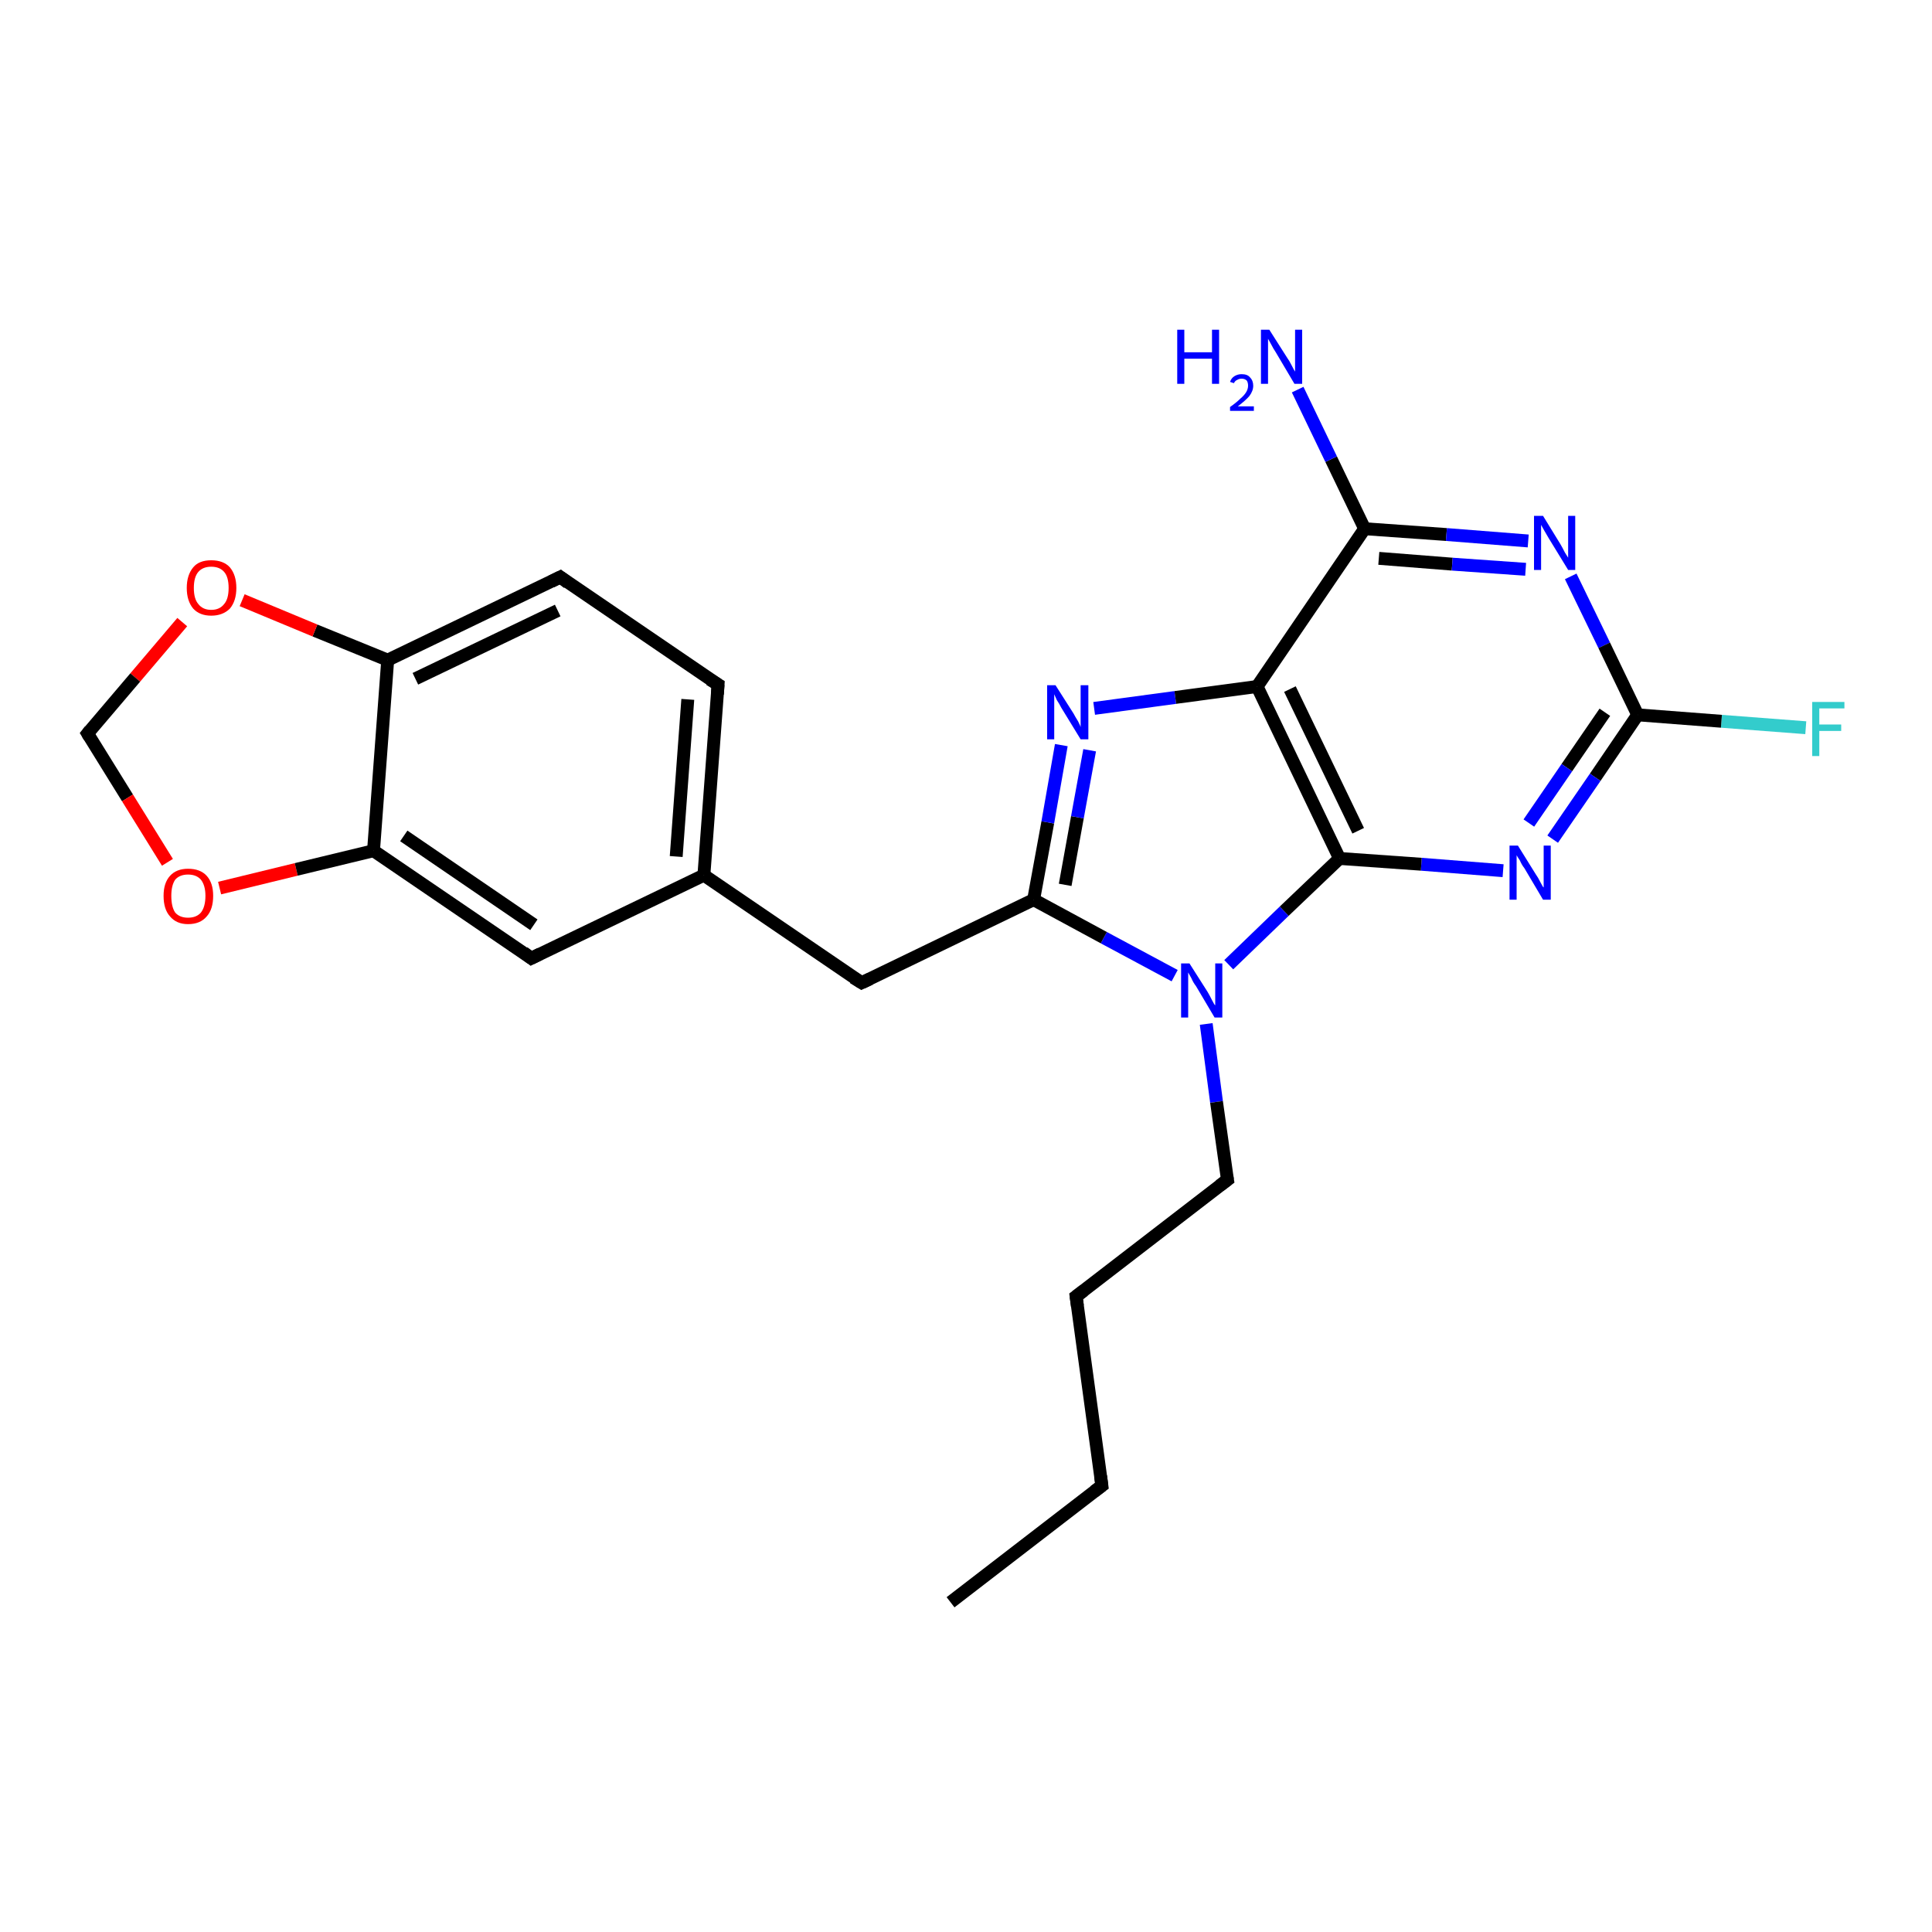 <?xml version='1.0' encoding='iso-8859-1'?>
<svg version='1.1' baseProfile='full'
              xmlns='http://www.w3.org/2000/svg'
                      xmlns:rdkit='http://www.rdkit.org/xml'
                      xmlns:xlink='http://www.w3.org/1999/xlink'
                  xml:space='preserve'
width='300px' height='300px' viewBox='0 0 300 300'>
<!-- END OF HEADER -->
<rect style='opacity:1.0;fill:#FFFFFF;stroke:none' width='300.0' height='300.0' x='0.0' y='0.0'> </rect>
<path class='bond-0 atom-0 atom-1' d='M 280.4,113.0 L 267.3,112.0' style='fill:none;fill-rule:evenodd;stroke:#33CCCC;stroke-width:2.0px;stroke-linecap:butt;stroke-linejoin:miter;stroke-opacity:1' />
<path class='bond-0 atom-0 atom-1' d='M 267.3,112.0 L 254.3,111.0' style='fill:none;fill-rule:evenodd;stroke:#000000;stroke-width:2.0px;stroke-linecap:butt;stroke-linejoin:miter;stroke-opacity:1' />
<path class='bond-1 atom-1 atom-2' d='M 254.3,111.0 L 247.7,120.7' style='fill:none;fill-rule:evenodd;stroke:#000000;stroke-width:2.0px;stroke-linecap:butt;stroke-linejoin:miter;stroke-opacity:1' />
<path class='bond-1 atom-1 atom-2' d='M 247.7,120.7 L 241.1,130.3' style='fill:none;fill-rule:evenodd;stroke:#0000FF;stroke-width:2.0px;stroke-linecap:butt;stroke-linejoin:miter;stroke-opacity:1' />
<path class='bond-1 atom-1 atom-2' d='M 249.2,110.6 L 243.3,119.2' style='fill:none;fill-rule:evenodd;stroke:#000000;stroke-width:2.0px;stroke-linecap:butt;stroke-linejoin:miter;stroke-opacity:1' />
<path class='bond-1 atom-1 atom-2' d='M 243.3,119.2 L 237.4,127.8' style='fill:none;fill-rule:evenodd;stroke:#0000FF;stroke-width:2.0px;stroke-linecap:butt;stroke-linejoin:miter;stroke-opacity:1' />
<path class='bond-2 atom-2 atom-3' d='M 233.4,135.2 L 220.7,134.2' style='fill:none;fill-rule:evenodd;stroke:#0000FF;stroke-width:2.0px;stroke-linecap:butt;stroke-linejoin:miter;stroke-opacity:1' />
<path class='bond-2 atom-2 atom-3' d='M 220.7,134.2 L 208.0,133.3' style='fill:none;fill-rule:evenodd;stroke:#000000;stroke-width:2.0px;stroke-linecap:butt;stroke-linejoin:miter;stroke-opacity:1' />
<path class='bond-3 atom-3 atom-4' d='M 208.0,133.3 L 199.4,141.5' style='fill:none;fill-rule:evenodd;stroke:#000000;stroke-width:2.0px;stroke-linecap:butt;stroke-linejoin:miter;stroke-opacity:1' />
<path class='bond-3 atom-3 atom-4' d='M 199.4,141.5 L 190.8,149.8' style='fill:none;fill-rule:evenodd;stroke:#0000FF;stroke-width:2.0px;stroke-linecap:butt;stroke-linejoin:miter;stroke-opacity:1' />
<path class='bond-4 atom-4 atom-5' d='M 182.4,151.5 L 171.4,145.6' style='fill:none;fill-rule:evenodd;stroke:#0000FF;stroke-width:2.0px;stroke-linecap:butt;stroke-linejoin:miter;stroke-opacity:1' />
<path class='bond-4 atom-4 atom-5' d='M 171.4,145.6 L 160.5,139.7' style='fill:none;fill-rule:evenodd;stroke:#000000;stroke-width:2.0px;stroke-linecap:butt;stroke-linejoin:miter;stroke-opacity:1' />
<path class='bond-5 atom-5 atom-6' d='M 160.5,139.7 L 162.7,127.7' style='fill:none;fill-rule:evenodd;stroke:#000000;stroke-width:2.0px;stroke-linecap:butt;stroke-linejoin:miter;stroke-opacity:1' />
<path class='bond-5 atom-5 atom-6' d='M 162.7,127.7 L 164.8,115.7' style='fill:none;fill-rule:evenodd;stroke:#0000FF;stroke-width:2.0px;stroke-linecap:butt;stroke-linejoin:miter;stroke-opacity:1' />
<path class='bond-5 atom-5 atom-6' d='M 165.4,137.4 L 167.3,126.9' style='fill:none;fill-rule:evenodd;stroke:#000000;stroke-width:2.0px;stroke-linecap:butt;stroke-linejoin:miter;stroke-opacity:1' />
<path class='bond-5 atom-5 atom-6' d='M 167.3,126.9 L 169.2,116.5' style='fill:none;fill-rule:evenodd;stroke:#0000FF;stroke-width:2.0px;stroke-linecap:butt;stroke-linejoin:miter;stroke-opacity:1' />
<path class='bond-6 atom-6 atom-7' d='M 169.9,110.0 L 182.5,108.3' style='fill:none;fill-rule:evenodd;stroke:#0000FF;stroke-width:2.0px;stroke-linecap:butt;stroke-linejoin:miter;stroke-opacity:1' />
<path class='bond-6 atom-6 atom-7' d='M 182.5,108.3 L 195.2,106.6' style='fill:none;fill-rule:evenodd;stroke:#000000;stroke-width:2.0px;stroke-linecap:butt;stroke-linejoin:miter;stroke-opacity:1' />
<path class='bond-7 atom-7 atom-8' d='M 195.2,106.6 L 211.9,82.1' style='fill:none;fill-rule:evenodd;stroke:#000000;stroke-width:2.0px;stroke-linecap:butt;stroke-linejoin:miter;stroke-opacity:1' />
<path class='bond-8 atom-8 atom-9' d='M 211.9,82.1 L 224.6,83.0' style='fill:none;fill-rule:evenodd;stroke:#000000;stroke-width:2.0px;stroke-linecap:butt;stroke-linejoin:miter;stroke-opacity:1' />
<path class='bond-8 atom-8 atom-9' d='M 224.6,83.0 L 237.3,84.0' style='fill:none;fill-rule:evenodd;stroke:#0000FF;stroke-width:2.0px;stroke-linecap:butt;stroke-linejoin:miter;stroke-opacity:1' />
<path class='bond-8 atom-8 atom-9' d='M 214.1,86.7 L 225.5,87.6' style='fill:none;fill-rule:evenodd;stroke:#000000;stroke-width:2.0px;stroke-linecap:butt;stroke-linejoin:miter;stroke-opacity:1' />
<path class='bond-8 atom-8 atom-9' d='M 225.5,87.6 L 236.9,88.4' style='fill:none;fill-rule:evenodd;stroke:#0000FF;stroke-width:2.0px;stroke-linecap:butt;stroke-linejoin:miter;stroke-opacity:1' />
<path class='bond-9 atom-8 atom-10' d='M 211.9,82.1 L 206.7,71.3' style='fill:none;fill-rule:evenodd;stroke:#000000;stroke-width:2.0px;stroke-linecap:butt;stroke-linejoin:miter;stroke-opacity:1' />
<path class='bond-9 atom-8 atom-10' d='M 206.7,71.3 L 201.5,60.5' style='fill:none;fill-rule:evenodd;stroke:#0000FF;stroke-width:2.0px;stroke-linecap:butt;stroke-linejoin:miter;stroke-opacity:1' />
<path class='bond-10 atom-5 atom-11' d='M 160.5,139.7 L 133.8,152.6' style='fill:none;fill-rule:evenodd;stroke:#000000;stroke-width:2.0px;stroke-linecap:butt;stroke-linejoin:miter;stroke-opacity:1' />
<path class='bond-11 atom-11 atom-12' d='M 133.8,152.6 L 109.3,135.9' style='fill:none;fill-rule:evenodd;stroke:#000000;stroke-width:2.0px;stroke-linecap:butt;stroke-linejoin:miter;stroke-opacity:1' />
<path class='bond-12 atom-12 atom-13' d='M 109.3,135.9 L 111.5,106.3' style='fill:none;fill-rule:evenodd;stroke:#000000;stroke-width:2.0px;stroke-linecap:butt;stroke-linejoin:miter;stroke-opacity:1' />
<path class='bond-12 atom-12 atom-13' d='M 105.0,133.0 L 106.8,108.6' style='fill:none;fill-rule:evenodd;stroke:#000000;stroke-width:2.0px;stroke-linecap:butt;stroke-linejoin:miter;stroke-opacity:1' />
<path class='bond-13 atom-13 atom-14' d='M 111.5,106.3 L 87.0,89.6' style='fill:none;fill-rule:evenodd;stroke:#000000;stroke-width:2.0px;stroke-linecap:butt;stroke-linejoin:miter;stroke-opacity:1' />
<path class='bond-14 atom-14 atom-15' d='M 87.0,89.6 L 60.2,102.5' style='fill:none;fill-rule:evenodd;stroke:#000000;stroke-width:2.0px;stroke-linecap:butt;stroke-linejoin:miter;stroke-opacity:1' />
<path class='bond-14 atom-14 atom-15' d='M 86.6,94.8 L 64.5,105.4' style='fill:none;fill-rule:evenodd;stroke:#000000;stroke-width:2.0px;stroke-linecap:butt;stroke-linejoin:miter;stroke-opacity:1' />
<path class='bond-15 atom-15 atom-16' d='M 60.2,102.5 L 48.9,97.9' style='fill:none;fill-rule:evenodd;stroke:#000000;stroke-width:2.0px;stroke-linecap:butt;stroke-linejoin:miter;stroke-opacity:1' />
<path class='bond-15 atom-15 atom-16' d='M 48.9,97.9 L 37.6,93.2' style='fill:none;fill-rule:evenodd;stroke:#FF0000;stroke-width:2.0px;stroke-linecap:butt;stroke-linejoin:miter;stroke-opacity:1' />
<path class='bond-16 atom-16 atom-17' d='M 28.3,96.6 L 21.0,105.2' style='fill:none;fill-rule:evenodd;stroke:#FF0000;stroke-width:2.0px;stroke-linecap:butt;stroke-linejoin:miter;stroke-opacity:1' />
<path class='bond-16 atom-16 atom-17' d='M 21.0,105.2 L 13.6,113.9' style='fill:none;fill-rule:evenodd;stroke:#000000;stroke-width:2.0px;stroke-linecap:butt;stroke-linejoin:miter;stroke-opacity:1' />
<path class='bond-17 atom-17 atom-18' d='M 13.6,113.9 L 19.8,123.9' style='fill:none;fill-rule:evenodd;stroke:#000000;stroke-width:2.0px;stroke-linecap:butt;stroke-linejoin:miter;stroke-opacity:1' />
<path class='bond-17 atom-17 atom-18' d='M 19.8,123.9 L 26.0,133.9' style='fill:none;fill-rule:evenodd;stroke:#FF0000;stroke-width:2.0px;stroke-linecap:butt;stroke-linejoin:miter;stroke-opacity:1' />
<path class='bond-18 atom-18 atom-19' d='M 34.1,137.9 L 46.0,135.0' style='fill:none;fill-rule:evenodd;stroke:#FF0000;stroke-width:2.0px;stroke-linecap:butt;stroke-linejoin:miter;stroke-opacity:1' />
<path class='bond-18 atom-18 atom-19' d='M 46.0,135.0 L 58.0,132.1' style='fill:none;fill-rule:evenodd;stroke:#000000;stroke-width:2.0px;stroke-linecap:butt;stroke-linejoin:miter;stroke-opacity:1' />
<path class='bond-19 atom-19 atom-20' d='M 58.0,132.1 L 82.5,148.8' style='fill:none;fill-rule:evenodd;stroke:#000000;stroke-width:2.0px;stroke-linecap:butt;stroke-linejoin:miter;stroke-opacity:1' />
<path class='bond-19 atom-19 atom-20' d='M 62.7,129.8 L 82.9,143.6' style='fill:none;fill-rule:evenodd;stroke:#000000;stroke-width:2.0px;stroke-linecap:butt;stroke-linejoin:miter;stroke-opacity:1' />
<path class='bond-20 atom-4 atom-21' d='M 187.3,159.0 L 188.9,171.1' style='fill:none;fill-rule:evenodd;stroke:#0000FF;stroke-width:2.0px;stroke-linecap:butt;stroke-linejoin:miter;stroke-opacity:1' />
<path class='bond-20 atom-4 atom-21' d='M 188.9,171.1 L 190.6,183.2' style='fill:none;fill-rule:evenodd;stroke:#000000;stroke-width:2.0px;stroke-linecap:butt;stroke-linejoin:miter;stroke-opacity:1' />
<path class='bond-21 atom-21 atom-22' d='M 190.6,183.2 L 167.1,201.3' style='fill:none;fill-rule:evenodd;stroke:#000000;stroke-width:2.0px;stroke-linecap:butt;stroke-linejoin:miter;stroke-opacity:1' />
<path class='bond-22 atom-22 atom-23' d='M 167.1,201.3 L 171.1,230.7' style='fill:none;fill-rule:evenodd;stroke:#000000;stroke-width:2.0px;stroke-linecap:butt;stroke-linejoin:miter;stroke-opacity:1' />
<path class='bond-23 atom-23 atom-24' d='M 171.1,230.7 L 147.6,248.8' style='fill:none;fill-rule:evenodd;stroke:#000000;stroke-width:2.0px;stroke-linecap:butt;stroke-linejoin:miter;stroke-opacity:1' />
<path class='bond-24 atom-9 atom-1' d='M 243.9,89.5 L 249.1,100.2' style='fill:none;fill-rule:evenodd;stroke:#0000FF;stroke-width:2.0px;stroke-linecap:butt;stroke-linejoin:miter;stroke-opacity:1' />
<path class='bond-24 atom-9 atom-1' d='M 249.1,100.2 L 254.3,111.0' style='fill:none;fill-rule:evenodd;stroke:#000000;stroke-width:2.0px;stroke-linecap:butt;stroke-linejoin:miter;stroke-opacity:1' />
<path class='bond-25 atom-7 atom-3' d='M 195.2,106.6 L 208.0,133.3' style='fill:none;fill-rule:evenodd;stroke:#000000;stroke-width:2.0px;stroke-linecap:butt;stroke-linejoin:miter;stroke-opacity:1' />
<path class='bond-25 atom-7 atom-3' d='M 200.3,107.0 L 210.9,129.0' style='fill:none;fill-rule:evenodd;stroke:#000000;stroke-width:2.0px;stroke-linecap:butt;stroke-linejoin:miter;stroke-opacity:1' />
<path class='bond-26 atom-20 atom-12' d='M 82.5,148.8 L 109.3,135.9' style='fill:none;fill-rule:evenodd;stroke:#000000;stroke-width:2.0px;stroke-linecap:butt;stroke-linejoin:miter;stroke-opacity:1' />
<path class='bond-27 atom-19 atom-15' d='M 58.0,132.1 L 60.2,102.5' style='fill:none;fill-rule:evenodd;stroke:#000000;stroke-width:2.0px;stroke-linecap:butt;stroke-linejoin:miter;stroke-opacity:1' />
<path d='M 135.1,152.0 L 133.8,152.6 L 132.5,151.8' style='fill:none;stroke:#000000;stroke-width:2.0px;stroke-linecap:butt;stroke-linejoin:miter;stroke-opacity:1;' />
<path d='M 111.4,107.8 L 111.5,106.3 L 110.2,105.5' style='fill:none;stroke:#000000;stroke-width:2.0px;stroke-linecap:butt;stroke-linejoin:miter;stroke-opacity:1;' />
<path d='M 88.2,90.5 L 87.0,89.6 L 85.6,90.3' style='fill:none;stroke:#000000;stroke-width:2.0px;stroke-linecap:butt;stroke-linejoin:miter;stroke-opacity:1;' />
<path d='M 14.0,113.4 L 13.6,113.9 L 13.9,114.4' style='fill:none;stroke:#000000;stroke-width:2.0px;stroke-linecap:butt;stroke-linejoin:miter;stroke-opacity:1;' />
<path d='M 81.3,147.9 L 82.5,148.8 L 83.9,148.1' style='fill:none;stroke:#000000;stroke-width:2.0px;stroke-linecap:butt;stroke-linejoin:miter;stroke-opacity:1;' />
<path d='M 190.5,182.6 L 190.6,183.2 L 189.4,184.1' style='fill:none;stroke:#000000;stroke-width:2.0px;stroke-linecap:butt;stroke-linejoin:miter;stroke-opacity:1;' />
<path d='M 168.3,200.4 L 167.1,201.3 L 167.3,202.8' style='fill:none;stroke:#000000;stroke-width:2.0px;stroke-linecap:butt;stroke-linejoin:miter;stroke-opacity:1;' />
<path d='M 170.9,229.2 L 171.1,230.7 L 169.9,231.6' style='fill:none;stroke:#000000;stroke-width:2.0px;stroke-linecap:butt;stroke-linejoin:miter;stroke-opacity:1;' />
<path class='atom-0' d='M 281.4 109.0
L 286.4 109.0
L 286.4 110.0
L 282.5 110.0
L 282.5 112.5
L 285.9 112.5
L 285.9 113.5
L 282.5 113.5
L 282.5 117.4
L 281.4 117.4
L 281.4 109.0
' fill='#33CCCC'/>
<path class='atom-2' d='M 235.7 131.3
L 238.5 135.8
Q 238.8 136.2, 239.2 137.0
Q 239.6 137.8, 239.7 137.8
L 239.7 131.3
L 240.8 131.3
L 240.8 139.7
L 239.6 139.7
L 236.7 134.8
Q 236.3 134.3, 236.0 133.6
Q 235.6 133.0, 235.5 132.8
L 235.5 139.7
L 234.4 139.7
L 234.4 131.3
L 235.7 131.3
' fill='#0000FF'/>
<path class='atom-4' d='M 184.7 149.6
L 187.5 154.0
Q 187.8 154.5, 188.2 155.3
Q 188.6 156.1, 188.7 156.1
L 188.7 149.6
L 189.8 149.6
L 189.8 158.0
L 188.6 158.0
L 185.7 153.1
Q 185.3 152.6, 185.0 151.9
Q 184.6 151.2, 184.5 151.0
L 184.5 158.0
L 183.4 158.0
L 183.4 149.6
L 184.7 149.6
' fill='#0000FF'/>
<path class='atom-6' d='M 163.9 106.4
L 166.7 110.8
Q 166.9 111.2, 167.4 112.0
Q 167.8 112.8, 167.8 112.9
L 167.8 106.4
L 169.0 106.4
L 169.0 114.8
L 167.8 114.8
L 164.8 109.9
Q 164.5 109.3, 164.1 108.7
Q 163.8 108.0, 163.7 107.8
L 163.7 114.8
L 162.6 114.8
L 162.6 106.4
L 163.9 106.4
' fill='#0000FF'/>
<path class='atom-9' d='M 239.6 80.1
L 242.3 84.5
Q 242.6 85.0, 243.0 85.8
Q 243.5 86.6, 243.5 86.6
L 243.5 80.1
L 244.6 80.1
L 244.6 88.5
L 243.5 88.5
L 240.5 83.6
Q 240.2 83.1, 239.8 82.4
Q 239.4 81.7, 239.3 81.5
L 239.3 88.5
L 238.2 88.5
L 238.2 80.1
L 239.6 80.1
' fill='#0000FF'/>
<path class='atom-10' d='M 182.8 51.2
L 183.9 51.2
L 183.9 54.7
L 188.2 54.7
L 188.2 51.2
L 189.3 51.2
L 189.3 59.6
L 188.2 59.6
L 188.2 55.7
L 183.9 55.7
L 183.9 59.6
L 182.8 59.6
L 182.8 51.2
' fill='#0000FF'/>
<path class='atom-10' d='M 191.0 59.3
Q 191.2 58.7, 191.7 58.4
Q 192.2 58.1, 192.8 58.1
Q 193.7 58.1, 194.1 58.6
Q 194.6 59.1, 194.6 59.9
Q 194.6 60.7, 194.0 61.5
Q 193.4 62.2, 192.2 63.1
L 194.7 63.1
L 194.7 63.8
L 191.0 63.8
L 191.0 63.2
Q 192.0 62.5, 192.6 61.9
Q 193.2 61.4, 193.5 60.9
Q 193.8 60.4, 193.8 59.9
Q 193.8 59.4, 193.6 59.1
Q 193.3 58.8, 192.8 58.8
Q 192.4 58.8, 192.1 59.0
Q 191.8 59.1, 191.6 59.5
L 191.0 59.3
' fill='#0000FF'/>
<path class='atom-10' d='M 197.1 51.2
L 199.9 55.6
Q 200.2 56.0, 200.6 56.8
Q 201.0 57.6, 201.1 57.7
L 201.1 51.2
L 202.2 51.2
L 202.2 59.6
L 201.0 59.6
L 198.1 54.7
Q 197.7 54.1, 197.4 53.5
Q 197.0 52.8, 196.9 52.6
L 196.9 59.6
L 195.8 59.6
L 195.8 51.2
L 197.1 51.2
' fill='#0000FF'/>
<path class='atom-16' d='M 29.0 91.3
Q 29.0 89.3, 30.0 88.1
Q 30.9 87.0, 32.8 87.0
Q 34.7 87.0, 35.7 88.1
Q 36.7 89.3, 36.7 91.3
Q 36.7 93.3, 35.7 94.5
Q 34.6 95.6, 32.8 95.6
Q 31.0 95.6, 30.0 94.5
Q 29.0 93.3, 29.0 91.3
M 32.8 94.7
Q 34.1 94.7, 34.8 93.8
Q 35.5 93.0, 35.5 91.3
Q 35.5 89.6, 34.8 88.8
Q 34.1 88.0, 32.8 88.0
Q 31.5 88.0, 30.8 88.8
Q 30.1 89.6, 30.1 91.3
Q 30.1 93.0, 30.8 93.8
Q 31.5 94.7, 32.8 94.7
' fill='#FF0000'/>
<path class='atom-18' d='M 25.4 139.1
Q 25.4 137.1, 26.4 136.0
Q 27.4 134.9, 29.2 134.9
Q 31.1 134.9, 32.1 136.0
Q 33.1 137.1, 33.1 139.1
Q 33.1 141.2, 32.1 142.3
Q 31.1 143.5, 29.2 143.5
Q 27.4 143.5, 26.4 142.3
Q 25.4 141.2, 25.4 139.1
M 29.2 142.5
Q 30.5 142.5, 31.2 141.7
Q 31.9 140.8, 31.9 139.1
Q 31.9 137.5, 31.2 136.6
Q 30.5 135.8, 29.2 135.8
Q 27.9 135.8, 27.2 136.6
Q 26.6 137.5, 26.6 139.1
Q 26.6 140.8, 27.2 141.7
Q 27.9 142.5, 29.2 142.5
' fill='#FF0000'/>
</svg>
